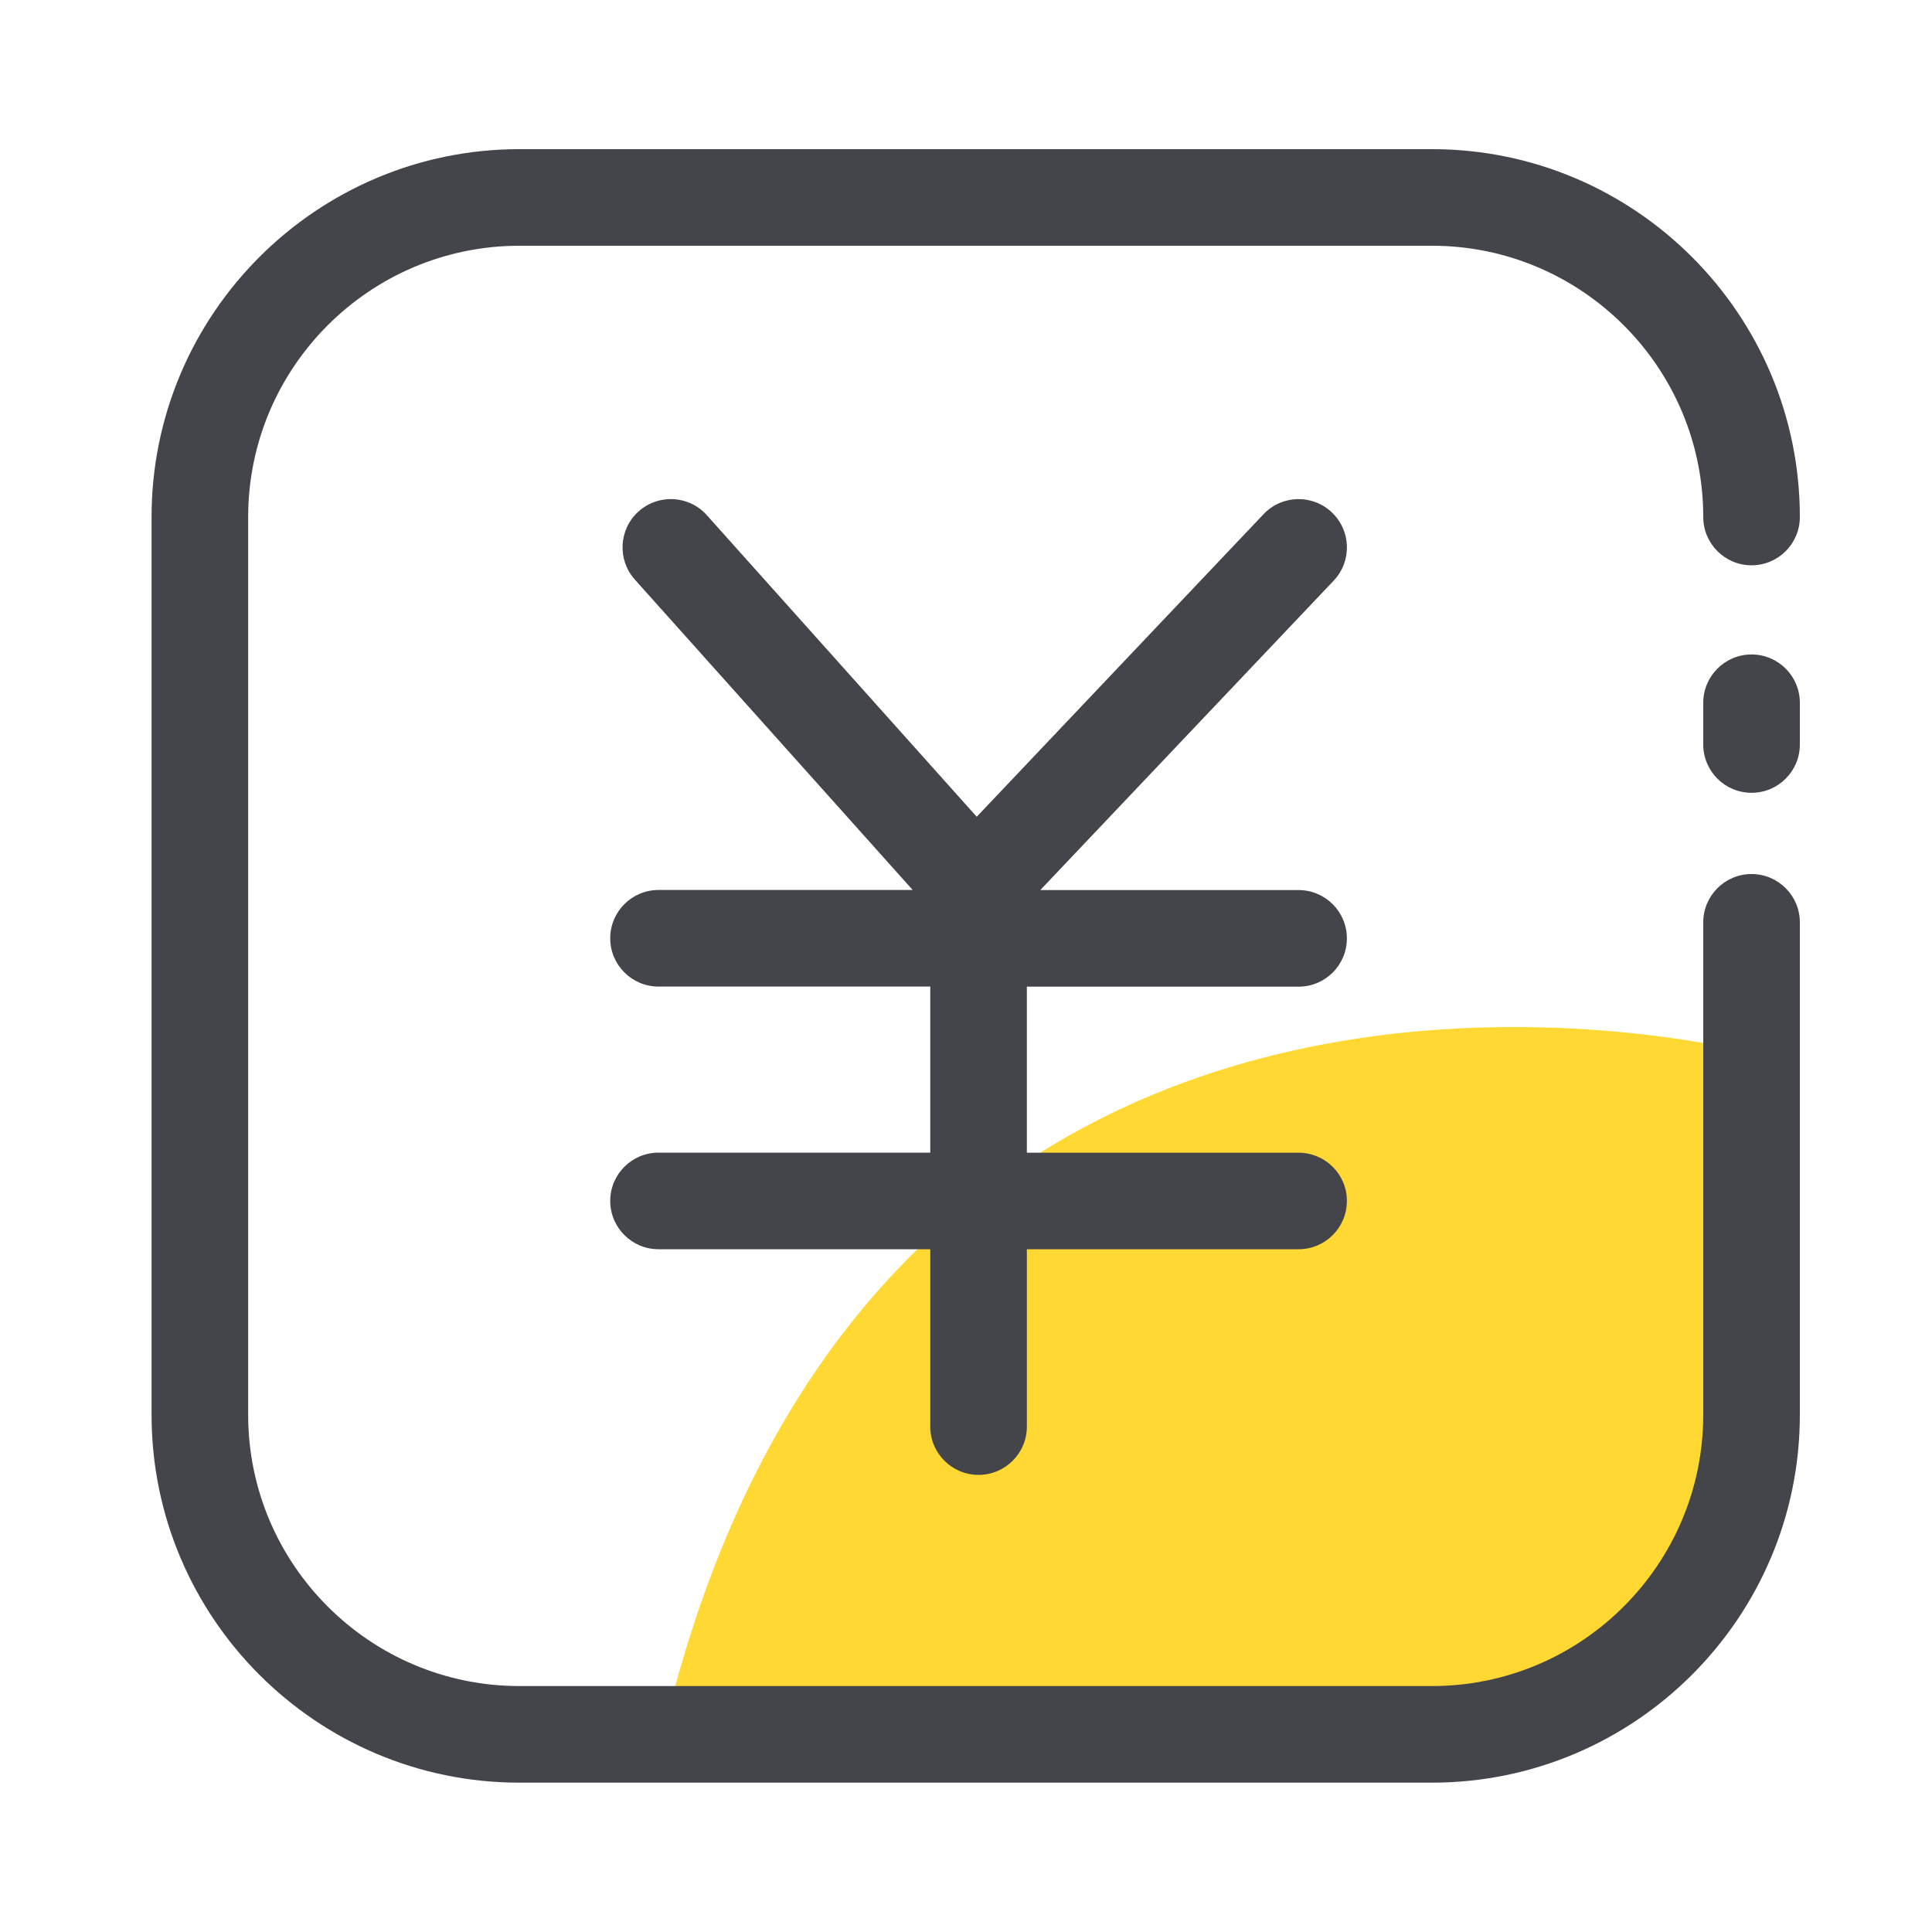 <?xml version="1.0" standalone="no"?><!DOCTYPE svg PUBLIC "-//W3C//DTD SVG 1.1//EN" "http://www.w3.org/Graphics/SVG/1.1/DTD/svg11.dtd"><svg t="1627287184172" class="icon" viewBox="0 0 1024 1024" version="1.1" xmlns="http://www.w3.org/2000/svg" p-id="39959" xmlns:xlink="http://www.w3.org/1999/xlink" width="200" height="200"><defs><style type="text/css">@font-face { font-family: feedback-iconfont; src: url("//at.alicdn.com/t/font_1031158_1uhr8ri0pk5.eot?#iefix") format("embedded-opentype"), url("//at.alicdn.com/t/font_1031158_1uhr8ri0pk5.woff2") format("woff2"), url("//at.alicdn.com/t/font_1031158_1uhr8ri0pk5.woff") format("woff"), url("//at.alicdn.com/t/font_1031158_1uhr8ri0pk5.ttf") format("truetype"), url("//at.alicdn.com/t/font_1031158_1uhr8ri0pk5.svg#iconfont") format("svg"); }
</style></defs><path d="M928.358 558.131S458.854 434.176 349.03 929.485h364.288s215.04 7.219 215.04-142.848v-228.506z" fill="#FFD833" p-id="39960"></path><path d="M928.358 420.198c-14.131 0-25.6-11.469-25.6-25.6v-22.118c0-14.131 11.469-25.6 25.6-25.6s25.6 11.469 25.6 25.6v22.118c0 14.131-11.469 25.6-25.6 25.6z" fill="#44454A" p-id="39961"></path><path d="M758.938 944.845H275.302c-107.52 0-194.97-87.45-194.97-194.97V274.022c0-107.52 87.45-194.97 194.97-194.97h483.686c107.52 0 194.97 87.45 194.97 194.97 0 14.131-11.469 25.6-25.6 25.6s-25.6-11.469-25.6-25.6c0-79.309-64.512-143.77-143.77-143.77H275.302c-79.309 0-143.77 64.512-143.77 143.77v475.853c0 79.309 64.512 143.77 143.77 143.77h483.686c79.309 0 143.77-64.512 143.77-143.77V488.858c0-14.131 11.469-25.6 25.6-25.6s25.6 11.469 25.6 25.6v261.018c0 107.52-87.501 194.97-195.021 194.97z" fill="#44454A" p-id="39962"></path><path d="M688.282 610.97H544.256v-88.013h144.026c14.131 0 25.6-11.469 25.6-25.6s-11.469-25.6-25.6-25.6h-136.909l155.494-163.994c9.728-10.24 9.318-26.47-0.973-36.198-10.24-9.728-26.47-9.318-36.198 0.973l-152.013 160.358-143.053-159.846c-9.421-10.547-25.6-11.418-36.147-1.997-10.547 9.421-11.418 25.6-1.997 36.147l147.251 164.506H349.03c-14.131 0-25.6 11.469-25.6 25.6s11.469 25.6 25.6 25.6H493.056v88.013H349.03c-14.131 0-25.6 11.469-25.6 25.6s11.469 25.6 25.6 25.6H493.056v94.003c0 14.131 11.469 25.6 25.6 25.6s25.6-11.469 25.6-25.6v-94.003h144.026c14.131 0 25.6-11.469 25.6-25.6s-11.469-25.549-25.6-25.549z" fill="#44454A" p-id="39963"></path></svg>